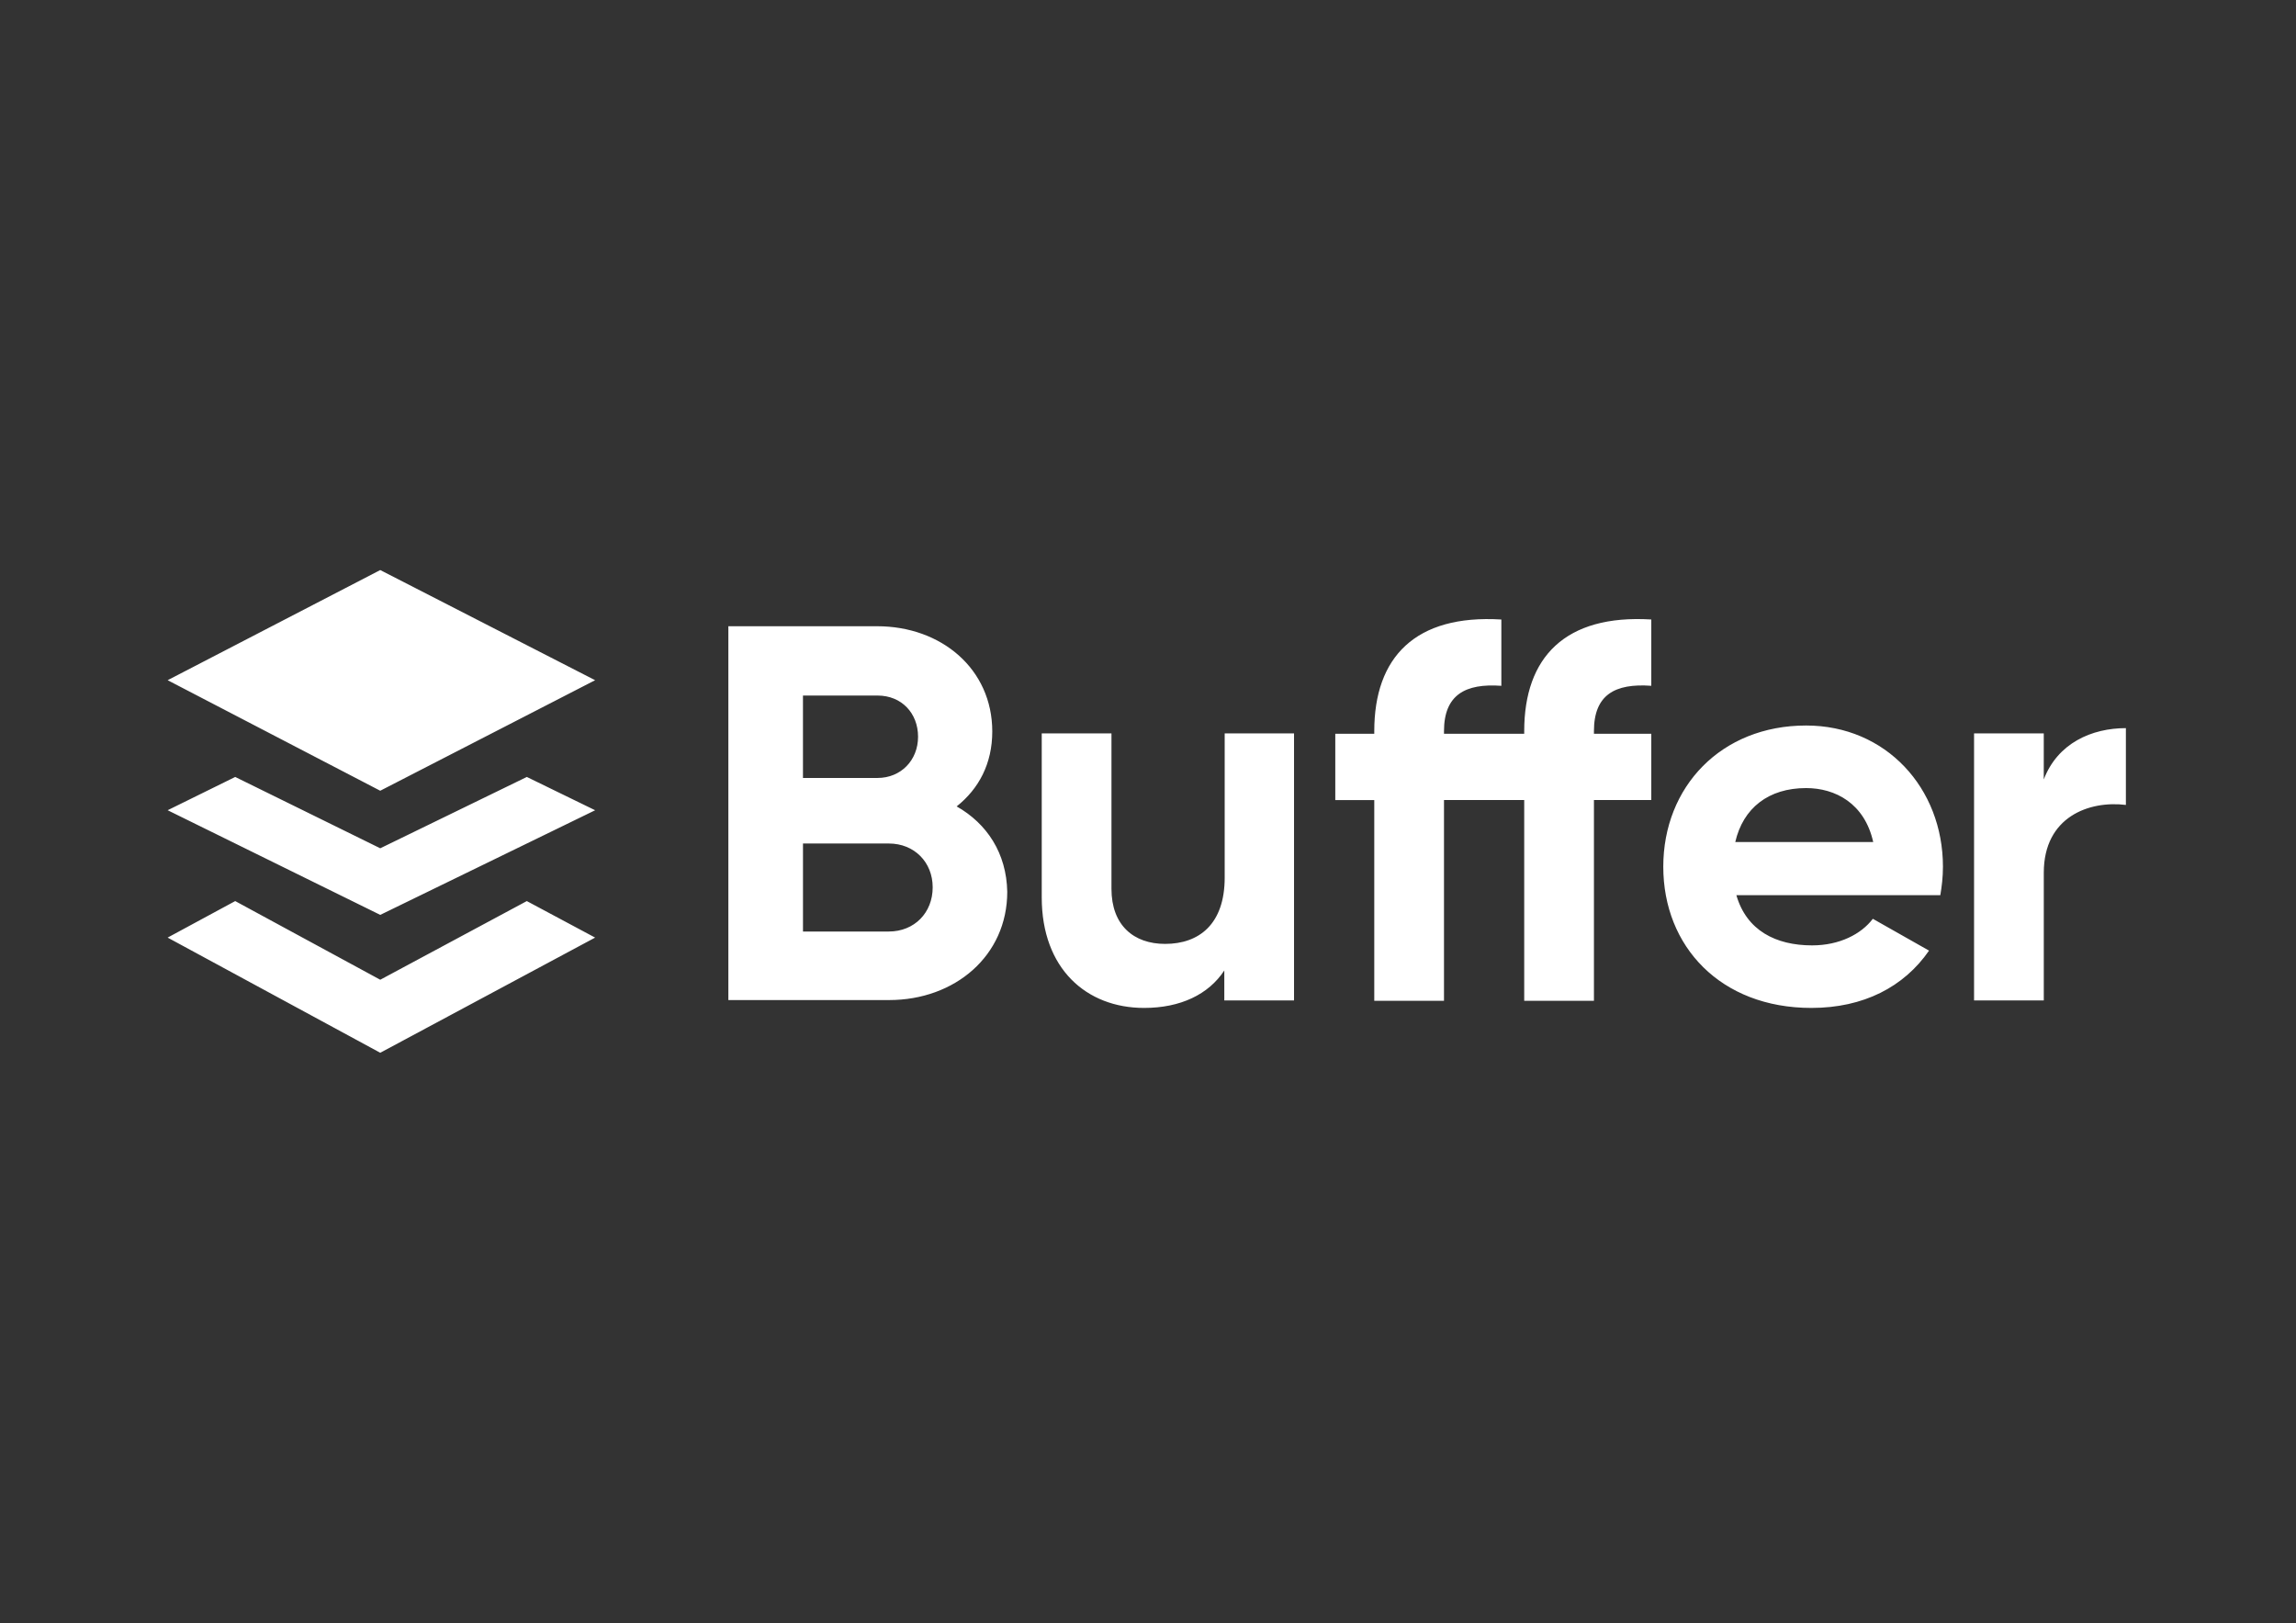 <svg width="1191" height="842" viewBox="0 0 1191 842" fill="none" xmlns="http://www.w3.org/2000/svg">
<rect x="0" y="0" width="1191" height="842" fill="#333333" stroke="none"/>
<path fill-rule="evenodd" clip-rule="evenodd" d="M86.961 352.8L197.241 295.67L308.711 352.8L197.241 410.13L86.961 352.8ZM749.041 380.58V379.22C749.041 360.37 760.121 354.35 778.791 355.71V321.32C734.071 318.6 712.871 340.94 712.871 379.22V380.58H692.651V414.97H712.871V519.1H749.041V414.96H770.431H778.791H790.651V519.1H826.821V414.96H856.571V380.57H826.821V379.21C826.821 360.36 837.711 354.34 856.571 355.7V321.31C811.851 318.59 790.651 340.93 790.651 379.21V380.57H778.791H770.431H749.041V380.58ZM496.251 418.26C507.721 409.13 514.721 396.11 514.721 379.4C514.721 346.96 488.271 324.81 455.021 324.81H377.821V518.7H461.241C495.271 518.7 522.491 495.77 522.491 462.55C522.111 442.55 512.001 427.2 496.251 418.26ZM455.221 360.76C467.661 360.76 476.221 369.89 476.221 382.13C476.221 394.37 467.271 403.5 455.221 403.5H416.521V360.76H455.221ZM461.061 483.15H416.531V437.5H461.061C474.281 437.5 483.811 447.21 483.811 460.23C483.811 473.44 474.281 483.15 461.061 483.15ZM635.281 380.38V455.18C635.281 479.27 622.061 489.57 604.361 489.57C588.031 489.57 576.551 479.86 576.551 461.01V380.38H540.381V465.47C540.381 502.38 563.521 522.78 593.471 522.78C612.331 522.78 626.921 515.79 635.081 503.35V518.89H671.251V380.38H635.281ZM1006.5 464.31H900.711C905.961 482.57 921.131 490.34 939.991 490.34C954.181 490.34 965.461 484.51 971.491 476.55L1000.65 493.06C987.621 511.9 966.621 522.78 939.601 522.78C892.541 522.78 862.791 490.92 862.791 449.54C862.791 408.16 892.731 376.3 936.881 376.3C978.301 376.3 1007.86 408.74 1007.86 449.54C1007.86 454.98 1007.27 459.65 1006.5 464.31ZM936.881 408.75C917.441 408.75 904.211 419.05 900.131 436.73H971.691C967.221 416.71 952.051 408.75 936.881 408.75ZM1060.16 404.28V380.38H1024V518.9H1060.17V452.65C1060.17 423.51 1083.9 415.15 1102.76 417.49V377.66C1085.06 377.66 1067.36 385.43 1060.16 404.28ZM197.251 508.16L122.011 467.36L86.961 486.3L197.241 546.04L308.711 486.3L273.271 467.36L197.251 508.16ZM122.011 402.98L197.251 439.98L273.281 402.98L308.721 420.25L197.251 474.52L86.961 420.24L122.011 402.98Z" fill="white"/>
</svg>
